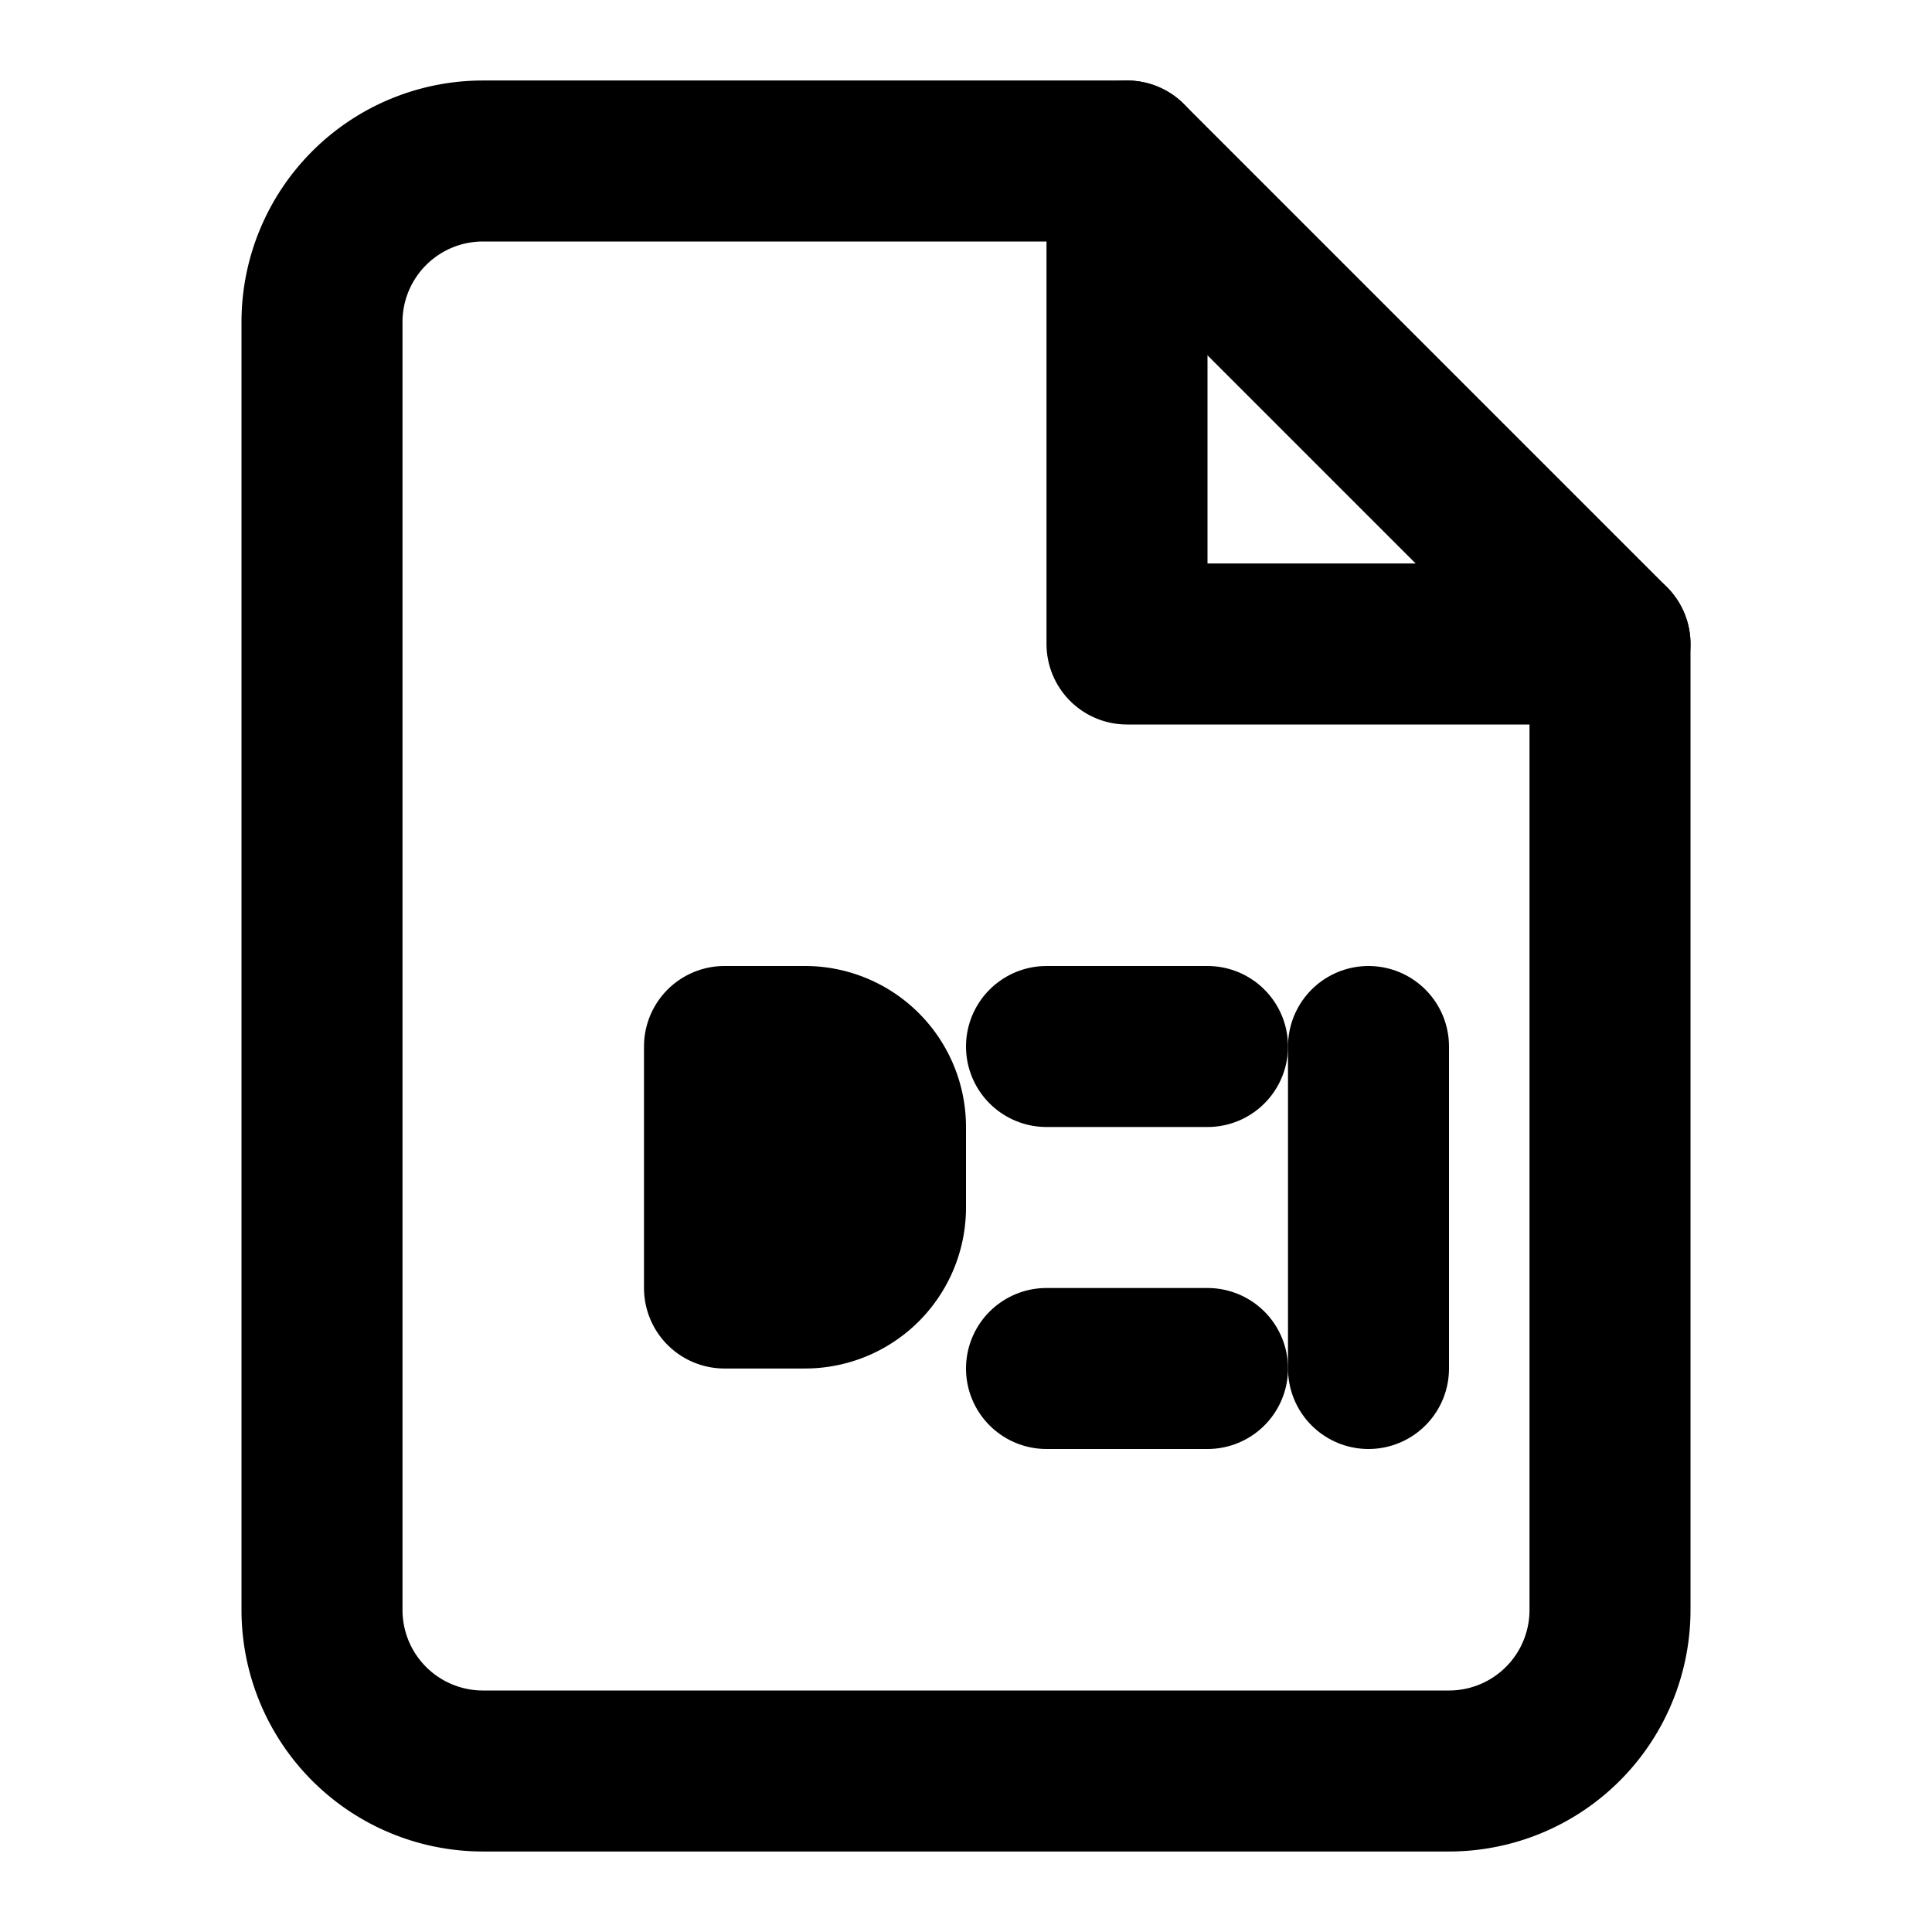 <svg xmlns="http://www.w3.org/2000/svg" width="24" height="24" viewBox="0 0 24 24" fill="none" stroke="currentColor" stroke-width="2" stroke-linecap="round" stroke-linejoin="round">
  <path d="M14 2H6a2 2 0 0 0-2 2v16a2 2 0 0 0 2 2h12a2 2 0 0 0 2-2V8z"></path>
  <polyline points="14 2 14 8 20 8"></polyline>
  <path d="M9 13h1a1 1 0 0 1 1 1v1a1 1 0 0 1-1 1H9v-3z"></path>
  <path d="M13 13h2"></path>
  <path d="M13 17h2"></path>
  <path d="M17 13v4"></path>
</svg>
